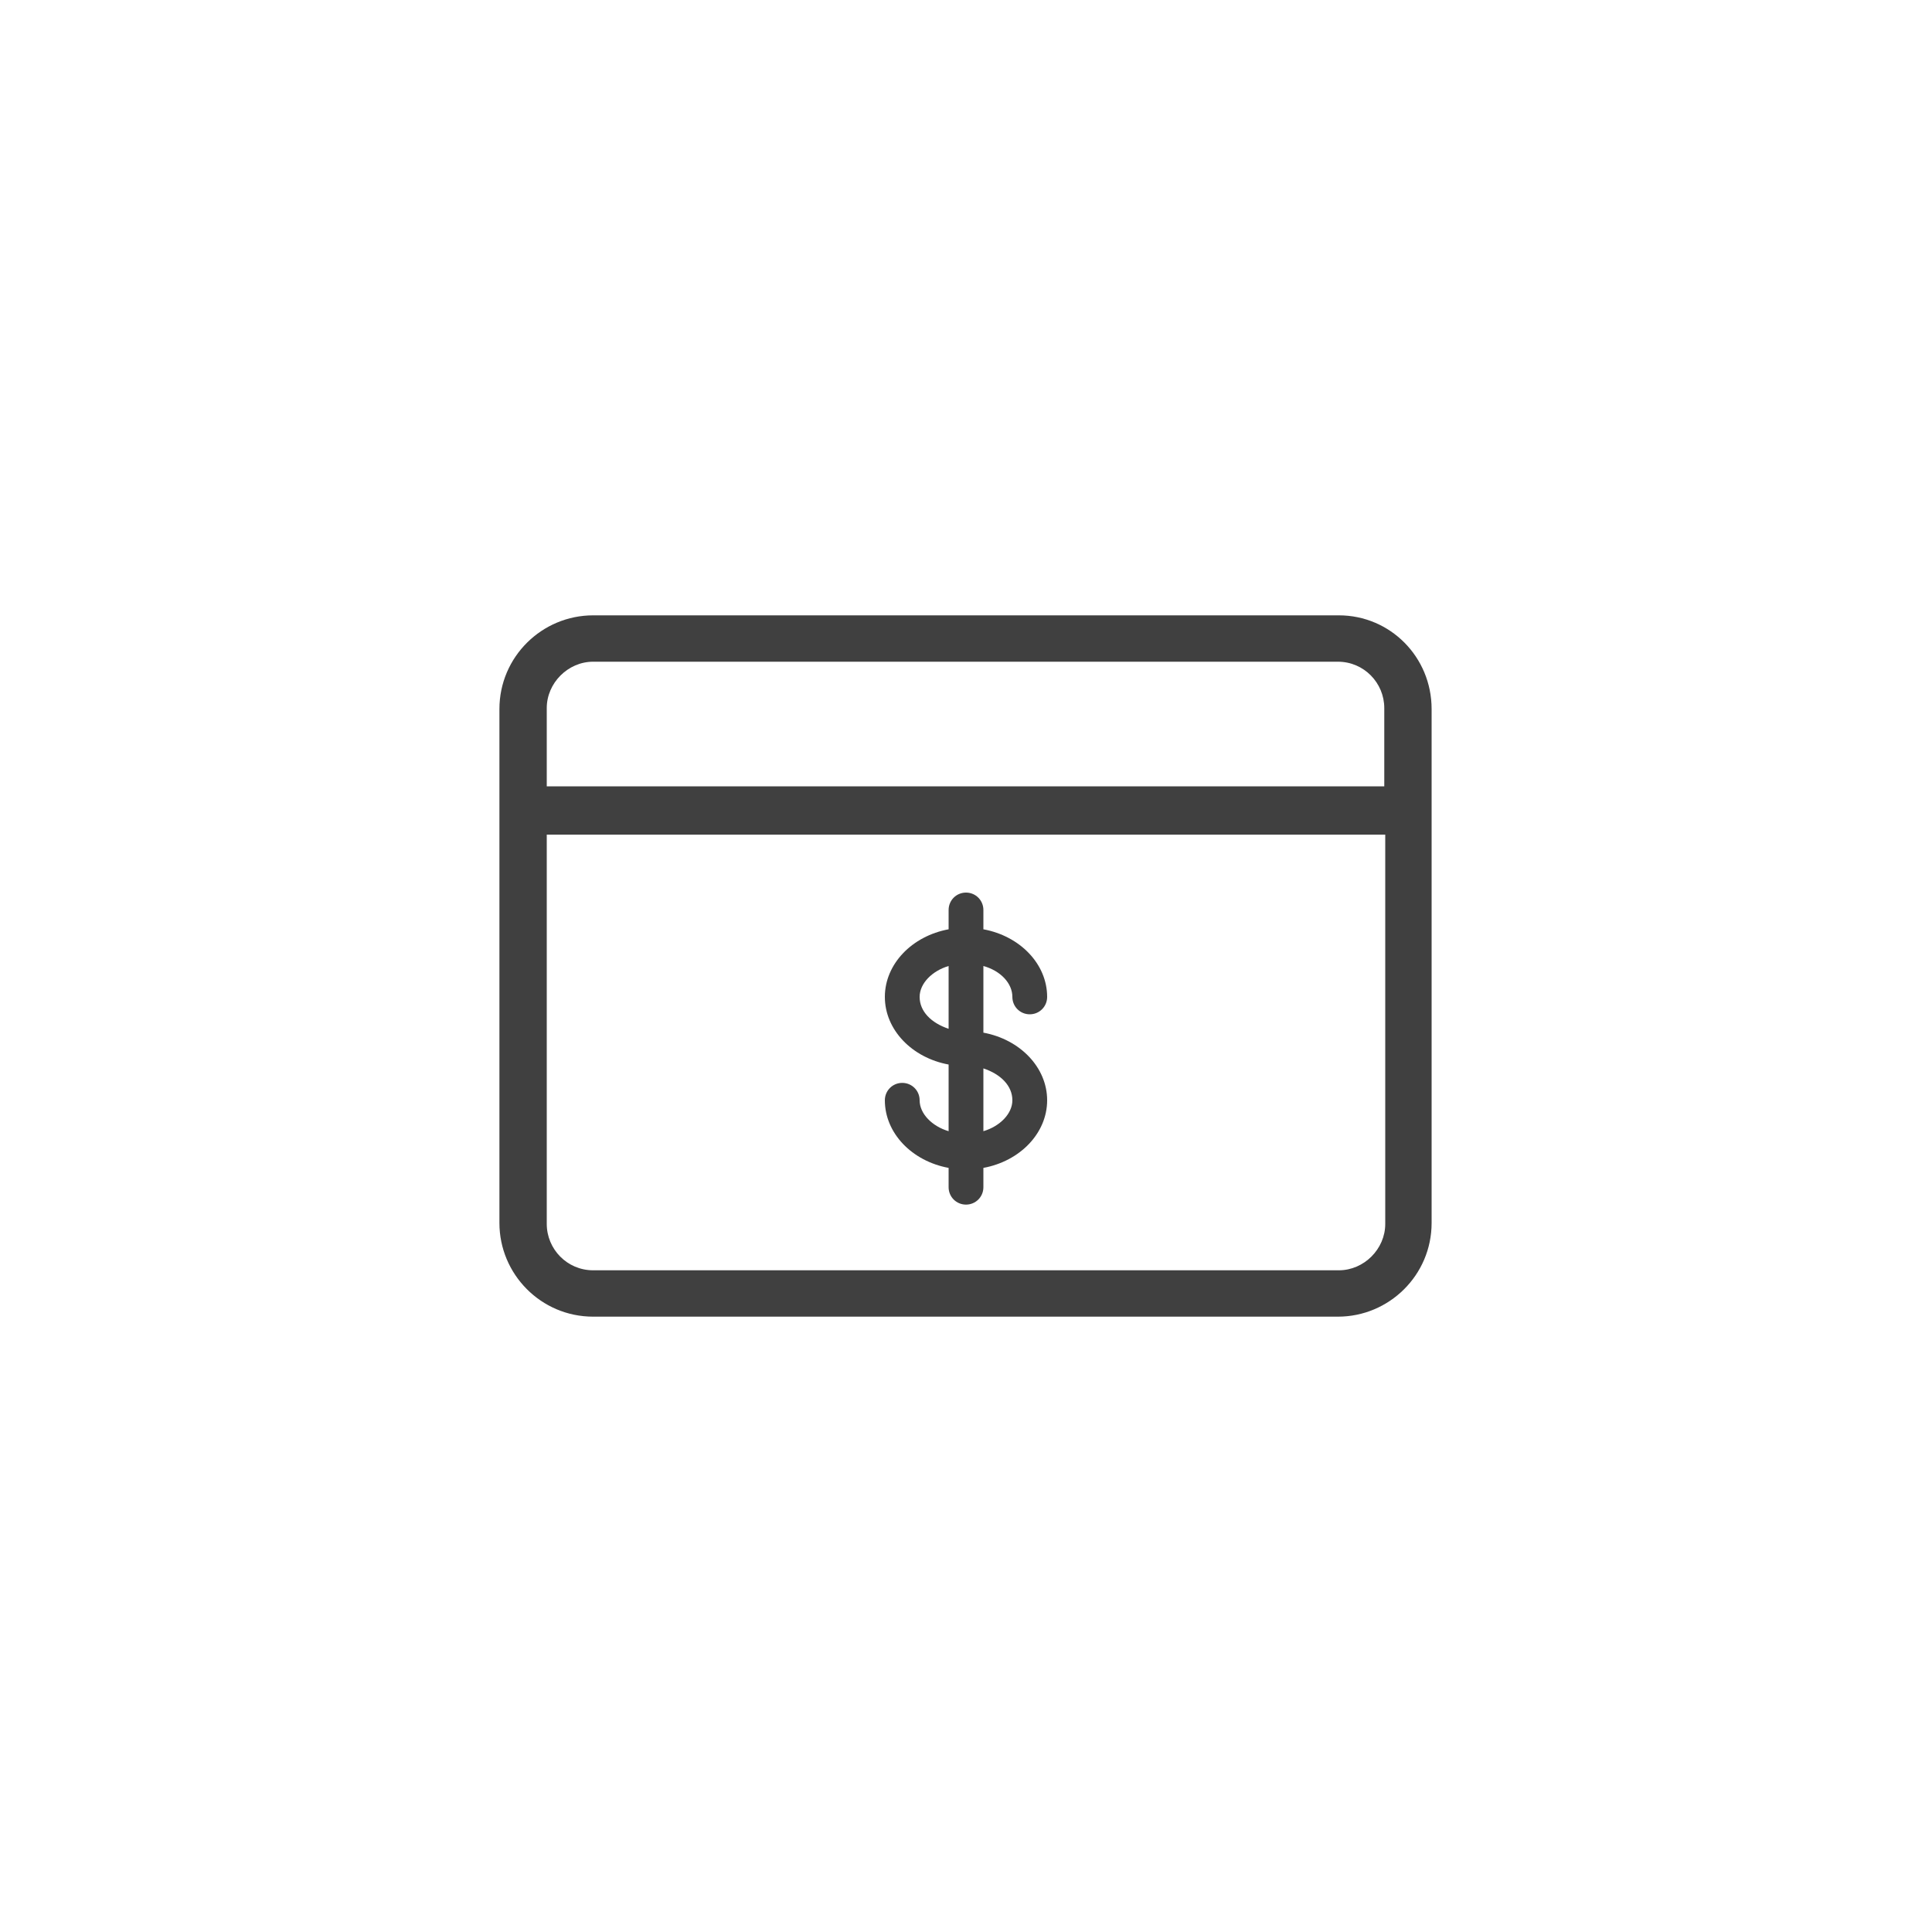 <?xml version="1.0" encoding="utf-8"?>
<!-- Generator: Adobe Illustrator 21.1.0, SVG Export Plug-In . SVG Version: 6.00 Build 0)  -->
<svg version="1.1" id="Layer_1" xmlns="http://www.w3.org/2000/svg" xmlns:xlink="http://www.w3.org/1999/xlink" x="0px" y="0px"
	 viewBox="0 0 200 200" style="enable-background:new 0 0 200 200;" xml:space="preserve">
<style type="text/css">
	.st0{fill:#404040;}
</style>
<g>
	<path class="st0" d="M104.8,103.2c0,1,0.8,1.8,1.8,1.8c1,0,1.8-0.8,1.8-1.8c0-3.4-2.8-6.3-6.6-7v-2c0-1-0.8-1.8-1.8-1.8
		s-1.8,0.8-1.8,1.8v2c-3.8,0.7-6.6,3.6-6.6,7c0,3.4,2.8,6.3,6.6,7v6.9c-1.7-0.5-3-1.8-3-3.2c0-1-0.8-1.8-1.8-1.8
		c-1,0-1.8,0.8-1.8,1.8c0,3.4,2.8,6.3,6.6,7v2c0,1,0.8,1.8,1.8,1.8s1.8-0.8,1.8-1.8v-2c3.8-0.7,6.6-3.6,6.6-7s-2.8-6.3-6.6-7V100
		C103.6,100.5,104.8,101.8,104.8,103.2z M95.2,103.2c0-1.4,1.3-2.7,3-3.2v6.5C96.4,105.9,95.2,104.7,95.2,103.2z M104.8,113.9
		c0,1.4-1.3,2.7-3,3.2v-6.5C103.6,111.2,104.8,112.4,104.8,113.9z"/>
	<path class="st0" d="M138.6,63.7H61.4c-5.3,0-9.7,4.3-9.7,9.7v53.2c0,5.3,4.3,9.7,9.7,9.7h77.1c5.3,0,9.7-4.3,9.7-9.7V73.4
		C148.2,68,143.9,63.7,138.6,63.7z M61.4,68.5h77.1c2.7,0,4.8,2.2,4.8,4.8v8.1H56.6v-8.1C56.6,70.7,58.8,68.5,61.4,68.5z
		 M138.6,131.5H61.4c-2.7,0-4.8-2.2-4.8-4.8V86.4h86.8v40.3C143.4,129.3,141.2,131.5,138.6,131.5z"/>
</g>
</svg>
